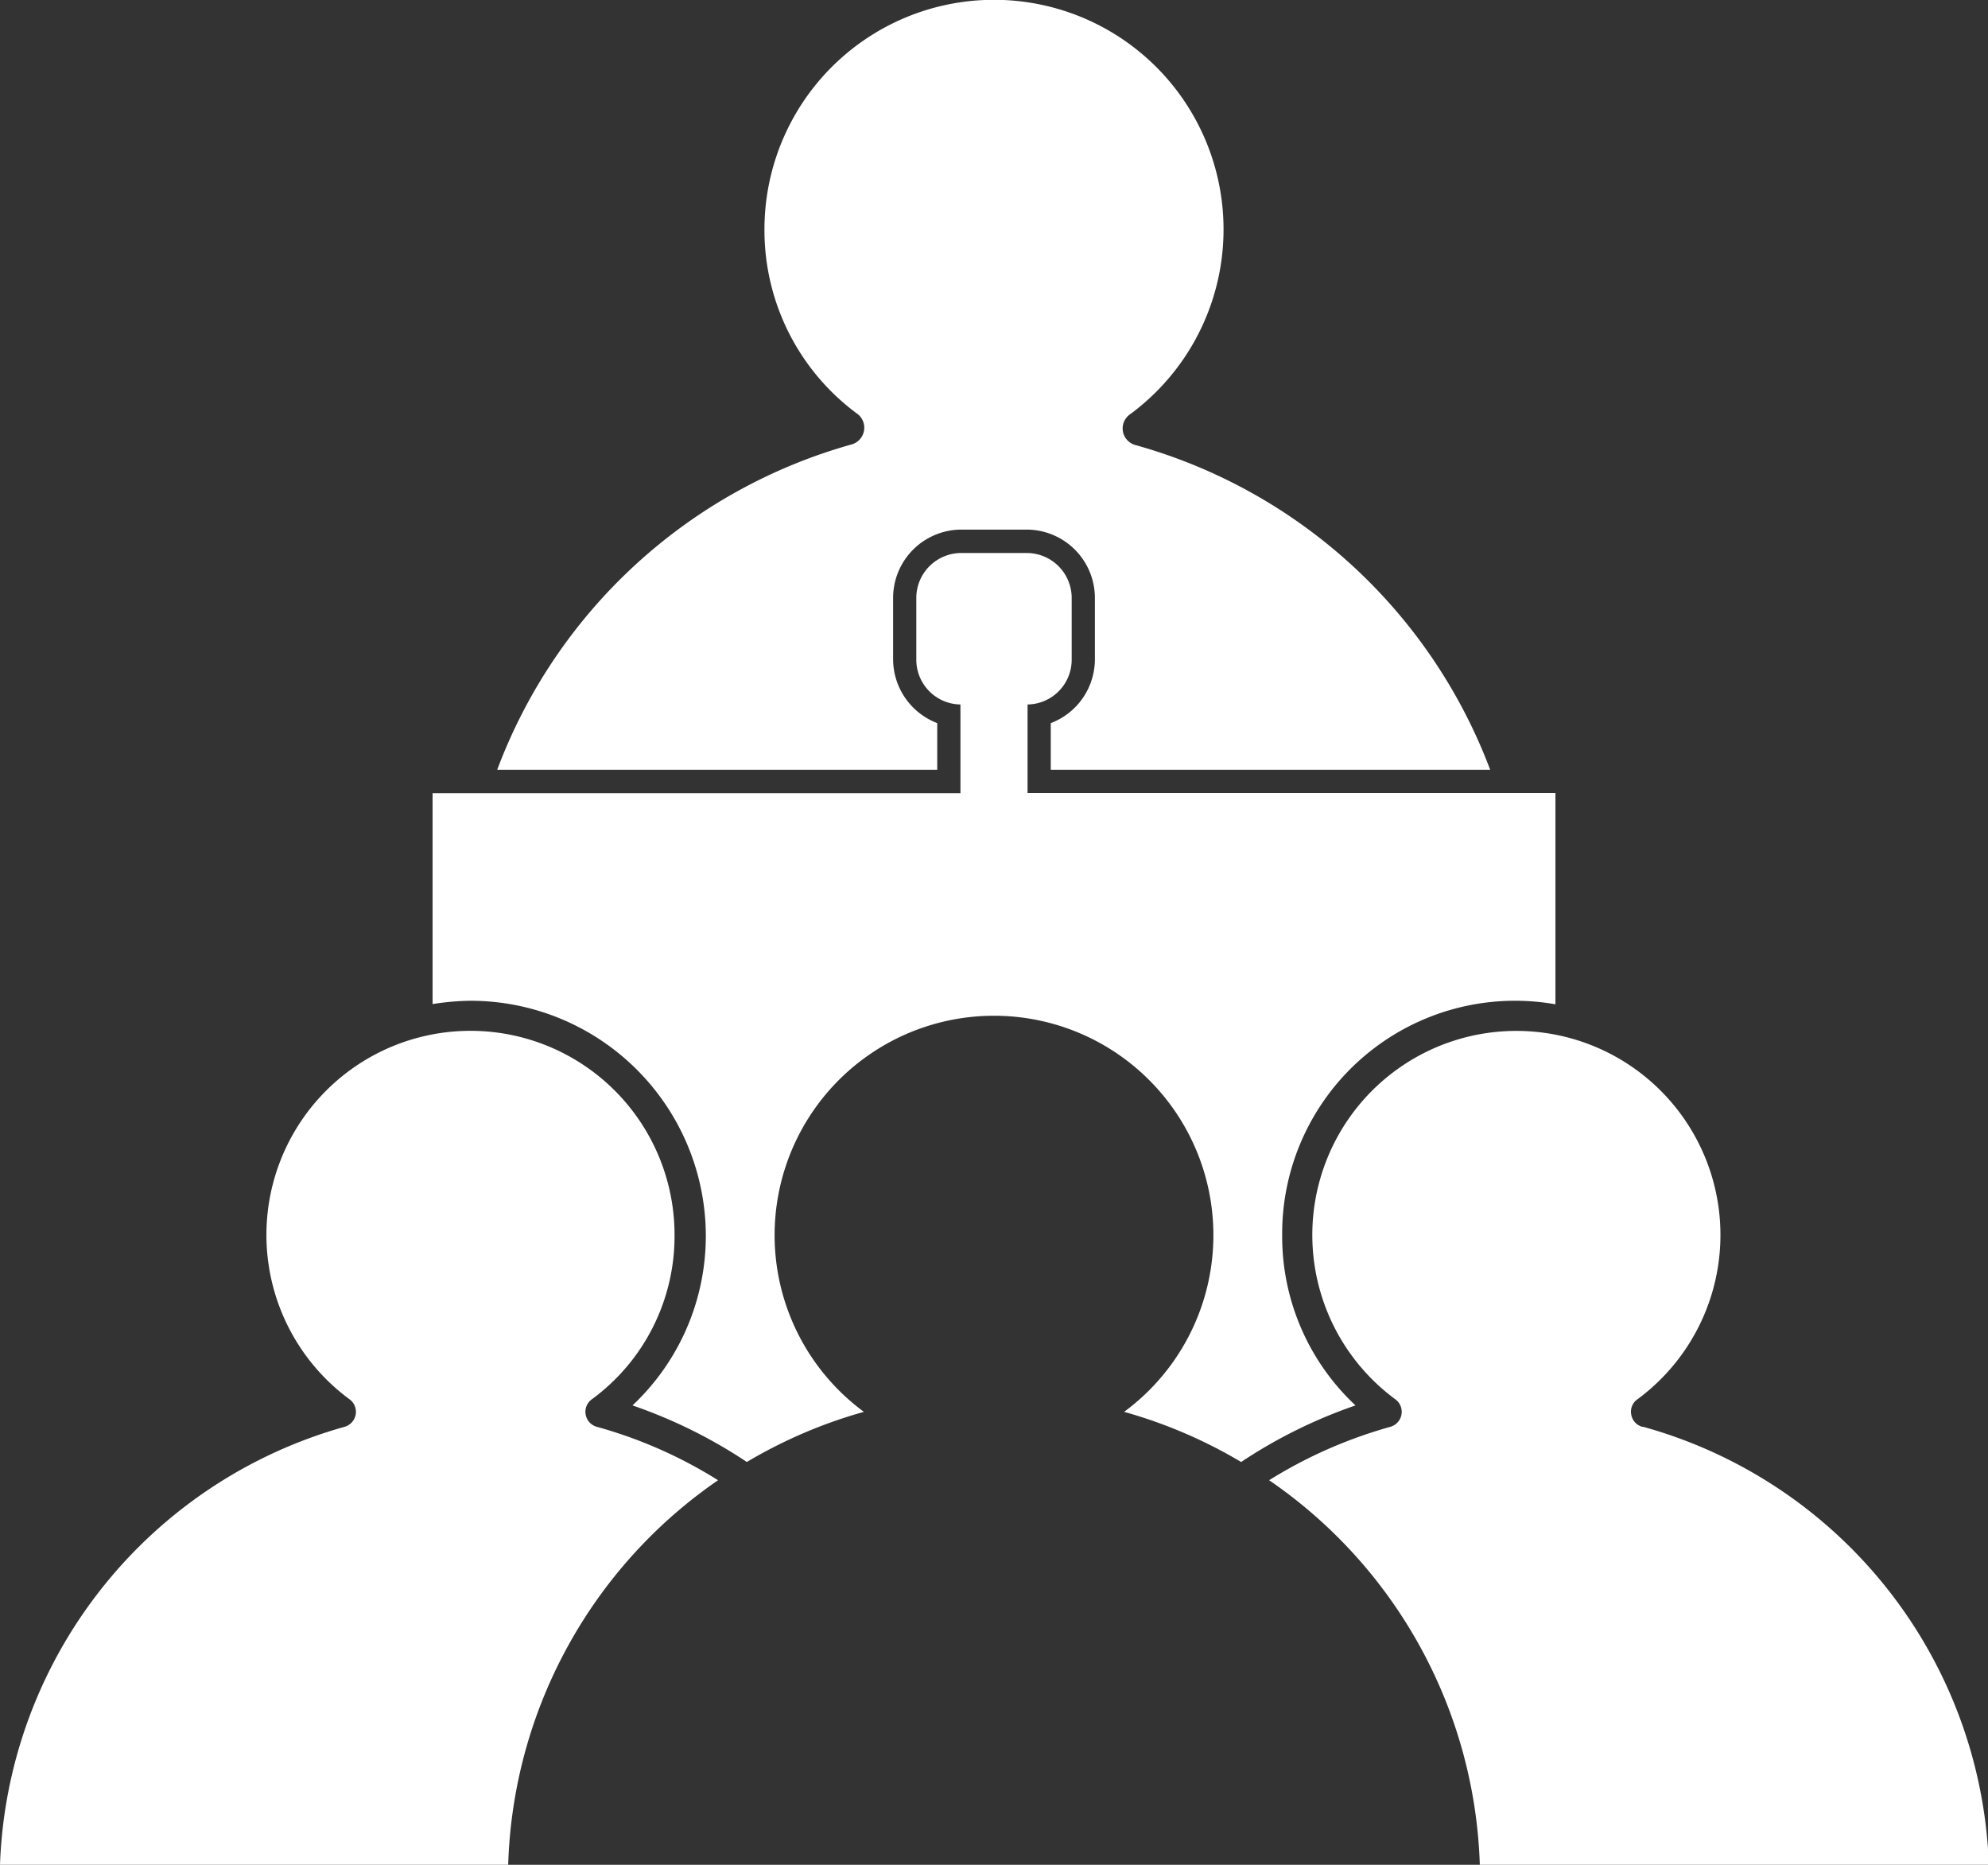 <svg xmlns="http://www.w3.org/2000/svg" viewBox="0 0 95.96 90"><rect x="0" y="0" width="95.96" height="90" fill="#333333" stroke="none"/><defs><style>.cls-1{fill:#fff;}</style></defs><title>Recurso 1</title><g id="Capa_2" data-name="Capa 2"><g id="Capa_1-2" data-name="Capa 1"><path class="cls-1" d="M71.93,37.15H50.72V34.9a3.3,3.3,0,0,0,2.13-3.06v-3a3.3,3.3,0,0,0-3.29-3.28H46.4a3.3,3.3,0,0,0-3.29,3.28v3a3.31,3.31,0,0,0,2.13,3.06v2.25H24A25.65,25.65,0,0,1,41.14,21.44.84.84,0,0,0,41.42,20a11,11,0,0,1-4.52-8.88A11.08,11.08,0,1,1,54.54,20a.83.83,0,0,0,.27,1.48A25.65,25.65,0,0,1,71.93,37.15ZM49.6,38.27V34a2.16,2.16,0,0,0,2.13-2.15v-3a2.17,2.17,0,0,0-2.17-2.16H46.4a2.17,2.17,0,0,0-2.17,2.16v3A2.16,2.16,0,0,0,46.36,34v4.28H20.88V48.46a12.34,12.34,0,0,1,1.84-.16A11.36,11.36,0,0,1,34.07,59.64a11.23,11.23,0,0,1-3.54,8.19,24.05,24.05,0,0,1,5.52,2.73,23.32,23.32,0,0,1,5.65-2.42,10.59,10.59,0,1,1,12.56,0,23.32,23.32,0,0,1,5.65,2.42,24.05,24.05,0,0,1,5.52-2.73,11.16,11.16,0,0,1-3.54-8.19A11.24,11.24,0,0,1,75.08,48.47V38.27Zm-21.33,30a.74.74,0,0,1,.29-.73,9.76,9.76,0,0,0,4-7.9,9.85,9.85,0,1,0-15.68,7.9.75.75,0,0,1-.24,1.32A22.79,22.79,0,0,0,0,90H24.53A23.39,23.39,0,0,1,34.66,71.44a22.07,22.07,0,0,0-5.86-2.58A.75.75,0,0,1,28.27,68.27Zm51,.59a.73.73,0,0,1-.53-.59.72.72,0,0,1,.29-.73,9.85,9.85,0,1,0-11.67,0,.75.75,0,0,1-.24,1.32,22.4,22.4,0,0,0-5.86,2.58A23.39,23.39,0,0,1,71.43,90H96A22.78,22.78,0,0,0,79.31,68.86Z"/></g></g></svg>